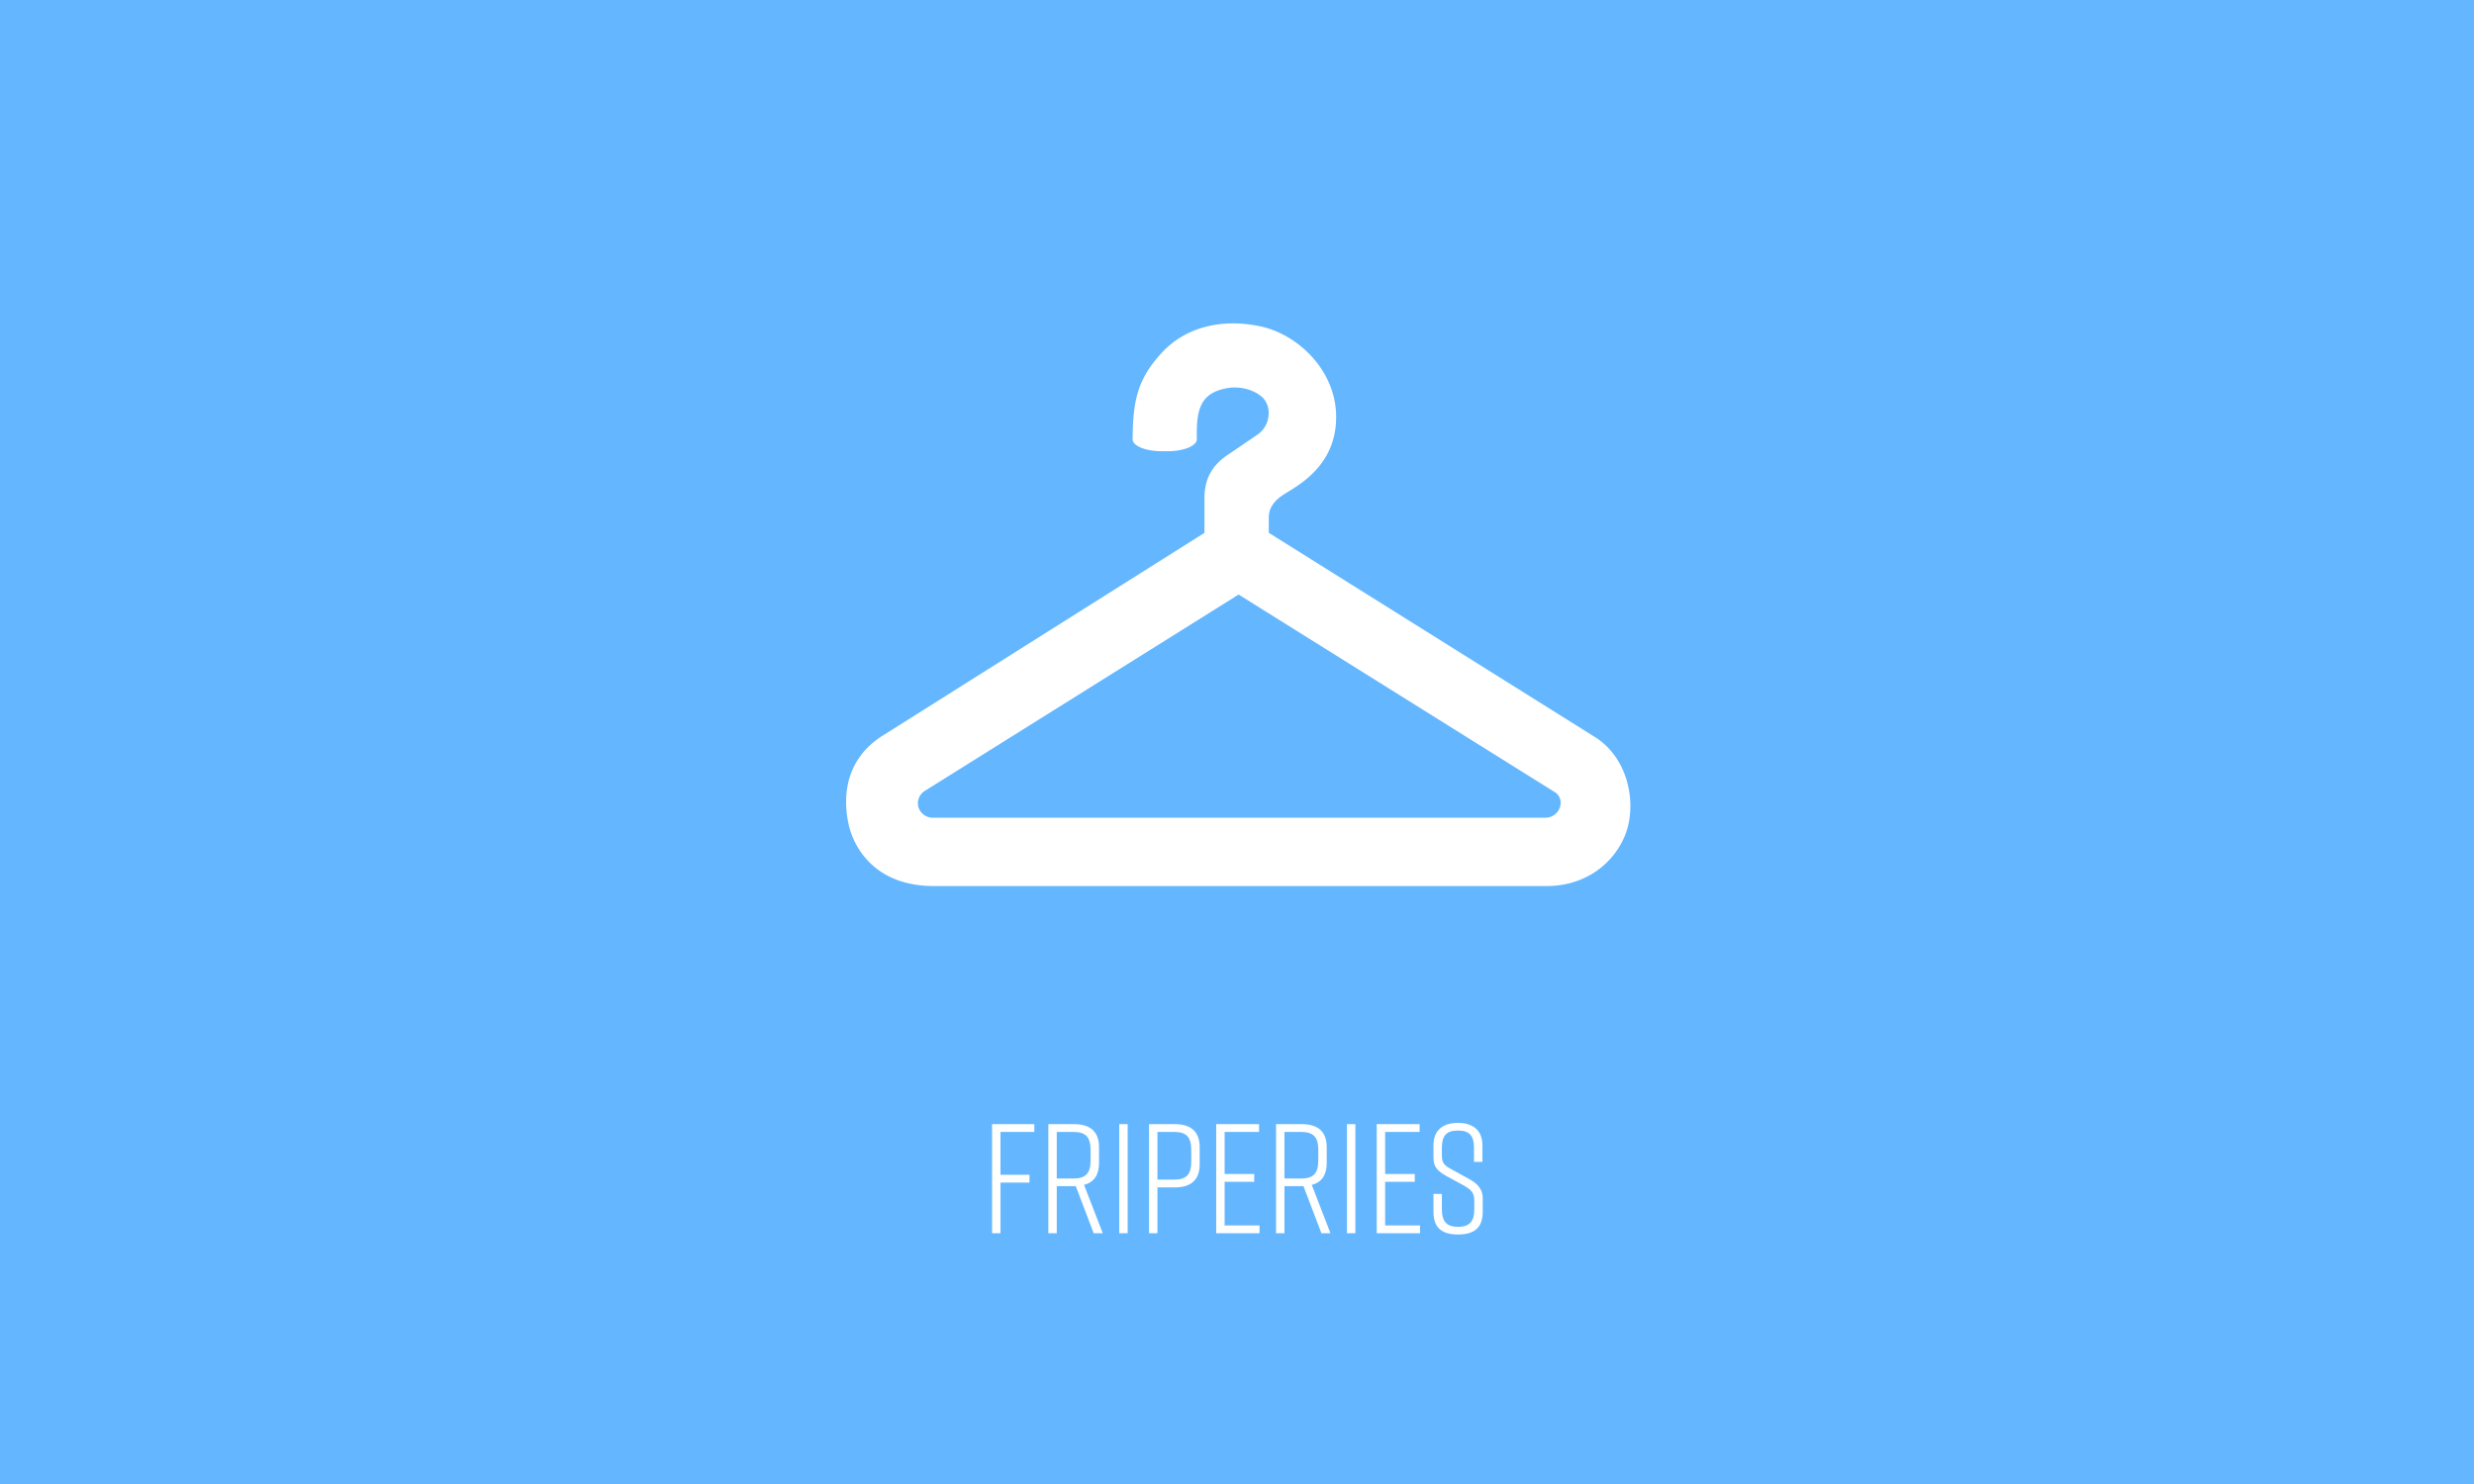 <svg xmlns="http://www.w3.org/2000/svg" xmlns:xlink="http://www.w3.org/1999/xlink" width="1000" height="600" viewBox="0 0 1000 600">
  <rect x="0" y="0" width="1000" height="600" fill="#333333" stroke="none"/>
  <defs>
    <clipPath id="clip-path">
      <rect id="Rectangle_385" data-name="Rectangle 385" width="317" height="317" transform="translate(342 86)" fill="#fff"/>
    </clipPath>
    <clipPath id="clip-friperieC">
      <rect width="1000" height="600"/>
    </clipPath>
  </defs>
  <g id="friperieC" clip-path="url(#clip-friperieC)">
    <rect width="1000" height="600" fill="#64b7ff"/>
    <g id="Groupe_de_masques_27" data-name="Groupe de masques 27" clip-path="url(#clip-path)">
      <g id="clothing-hanger" transform="translate(342 86)">
        <path id="Tracé_1570" data-name="Tracé 1570" d="M301.926,211.525l-131.081-82.1v-6.167c0-3.643,1.869-6.579,5.884-9.227.5-.33,1.079-.684,1.728-1.079,6.368-3.9,19.621-12.021,19.621-30.322,0-19.008-15.665-33.594-30.817-36.719-15.954-3.313-30.422.572-39.844,10.913-8.59,9.4-11,17.228-11.509,29.939-.041.92-.065,2.9-.088,4.834-.024,2.671,5.247,4.841,11.756,4.841h2.358c6.509,0,11.8-2.158,11.81-4.828.006-2.2.024-4.422.041-4.841.36-8.767,2.718-13.926,11.667-15.736,5.565-1.12,11.573.437,15.093,3.886a8.943,8.943,0,0,1,2.2,7.046,10.332,10.332,0,0,1-4.457,7.753l-11.231,7.647c-7.163,4.587-10.212,10.076-10.212,18.348v13.731L15.091,211.237C-4.142,223.1-.162,243.327,1.519,249.247c1.539,5.395,8.537,22.993,34.019,22.993H283.083c18.006,0,29.4-11.709,32.715-23.324C319.235,236.771,315.509,219.532,301.926,211.525ZM288.607,240.1a6.11,6.11,0,0,1-5.9,4.51H35.225a6.107,6.107,0,0,1-5.978-4.186,5.882,5.882,0,0,1,2.565-6.65l126.841-79.392L286.2,234.107A5.094,5.094,0,0,1,288.607,240.1Z" fill="#fff"/>
      </g>
    </g>
    <g id="Friperies" transform="translate(1238.125 -547.915)" style="isolation: isolate">
      <g id="Groupe_177" data-name="Groupe 177" style="isolation: isolate">
        <path id="Tracé_1571" data-name="Tracé 1571" d="M-837.125,1002.419h17.074v3.15h-13.672V1022.9H-822v3.149h-11.719v20.476h-3.4Z" fill="#fff"/>
        <path id="Tracé_1572" data-name="Tracé 1572" d="M-796.048,1046.521l-7.245-19.027h-7.687v19.027h-3.4v-44.1h10.4c6.679,0,10.081,3.15,10.081,9.324v6.427c0,4.788-2.016,7.749-6.049,8.82l7.561,19.531Zm-1.26-29.422v-4.221c0-5.23-1.953-7.309-6.931-7.309h-6.741v18.838h6.741C-799.261,1024.407-797.308,1022.265-797.308,1017.1Z" fill="#fff"/>
        <path id="Tracé_1573" data-name="Tracé 1573" d="M-785.718,1046.521v-44.1h3.4v44.1Z" fill="#fff"/>
        <path id="Tracé_1574" data-name="Tracé 1574" d="M-753.209,1011.743v6.931c0,6.175-3.4,9.324-10.081,9.324h-6.993v18.523h-3.4v-44.1h10.4C-756.611,1002.419-753.209,1005.569-753.209,1011.743Zm-3.4,1.135c0-5.23-1.953-7.309-6.931-7.309h-6.741v19.28h6.741c4.978,0,6.931-2.079,6.931-7.309Z" fill="#fff"/>
        <path id="Tracé_1575" data-name="Tracé 1575" d="M-746.533,1046.521v-44.1h17.326v3.15H-743.13v17.011h11.97v3.15h-11.97v17.641h14.112v3.15Z" fill="#fff"/>
        <path id="Tracé_1576" data-name="Tracé 1576" d="M-704.007,1046.521l-7.245-19.027h-7.687v19.027h-3.4v-44.1h10.4c6.679,0,10.081,3.15,10.081,9.324v6.427c0,4.788-2.016,7.749-6.049,8.82l7.561,19.531Zm-1.26-29.422v-4.221c0-5.23-1.953-7.309-6.931-7.309h-6.741v18.838h6.741C-707.22,1024.407-705.267,1022.265-705.267,1017.1Z" fill="#fff"/>
        <path id="Tracé_1577" data-name="Tracé 1577" d="M-693.677,1046.521v-44.1h3.4v44.1Z" fill="#fff"/>
        <path id="Tracé_1578" data-name="Tracé 1578" d="M-681.645,1046.521v-44.1h17.327v3.15h-13.924v17.011h11.971v3.15h-11.971v17.641h14.113v3.15Z" fill="#fff"/>
        <path id="Tracé_1579" data-name="Tracé 1579" d="M-642.332,1017.666v-5.671c0-4.85-1.764-6.993-6.489-6.993s-6.49,2.143-6.49,6.993v3.088c0,3.276,1.134,4.158,4.474,5.922l6.741,3.718c3.087,1.637,5.292,4.094,5.292,7.433v5.671c0,6.3-3.213,9.2-9.891,9.2h-.126c-6.679,0-9.892-2.835-9.892-9.2v-7.182h3.4v6.174c0,4.788,1.764,7.119,6.553,7.119s6.552-2.331,6.552-7.119v-3.528c0-3.276-1.323-4.41-4.662-6.3l-6.616-3.591c-3.654-2.079-5.229-3.78-5.229-7.308v-5.1c0-6.048,3.78-9.072,9.828-9.072h.127c6.048,0,9.828,3.024,9.828,9.072v6.679Z" fill="#fff"/>
      </g>
    </g>
  </g>
</svg>
